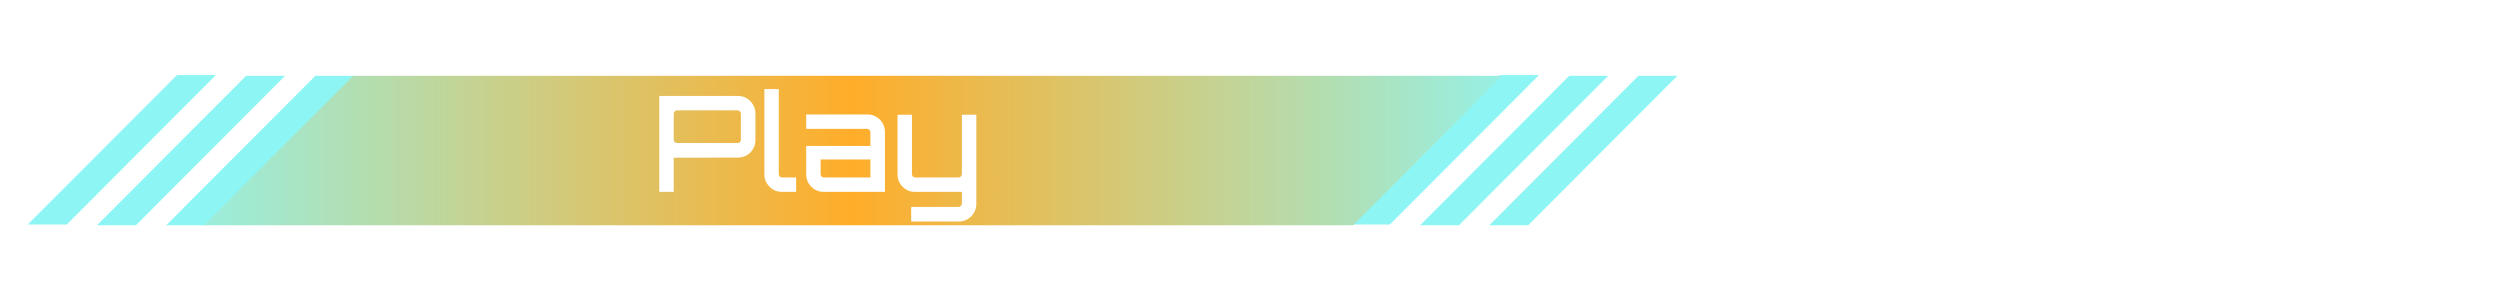<svg width="899" height="109" viewBox="0 0 899 109" fill="none" xmlns="http://www.w3.org/2000/svg">
<g filter="url(#filter0_d_569_178698)">
<path d="M77.641 17L23.995 70.74H10L63.647 17" fill="#8DF6F5"/>
<path d="M553.423 17L499.776 70.74H485.781L539.428 17" fill="#8DF6F5"/>
<path d="M102.521 17.259L48.874 71H34.879L88.526 17.259" fill="#8DF6F5"/>
<path d="M578.302 17.259L524.655 71H510.661L564.307 17.259" fill="#8DF6F5"/>
<path d="M127.401 17.259L73.754 71H59.759L113.406 17.259" fill="#8DF6F5"/>
<path d="M603.181 17.259L549.535 71H535.54L589.187 17.259" fill="#8DF6F5"/>
<path d="M540.2 17.259L486.553 71H73.335L126.981 17.259" fill="url(#paint0_linear_569_178698)"/>
<path d="M237.086 59V24.488H265.358C266.51 24.488 267.566 24.776 268.526 25.352C269.486 25.928 270.238 26.696 270.782 27.656C271.358 28.584 271.646 29.608 271.646 30.728V40.424C271.646 41.576 271.358 42.632 270.782 43.592C270.238 44.52 269.486 45.272 268.526 45.848C267.566 46.392 266.51 46.664 265.358 46.664L242.27 46.712V59H237.086ZM243.47 41.432H265.262C265.582 41.432 265.854 41.32 266.078 41.096C266.302 40.872 266.414 40.6 266.414 40.28V30.872C266.414 30.552 266.302 30.28 266.078 30.056C265.854 29.8 265.582 29.672 265.262 29.672H243.47C243.15 29.672 242.862 29.8 242.606 30.056C242.382 30.28 242.27 30.552 242.27 30.872V40.28C242.27 40.6 242.382 40.872 242.606 41.096C242.862 41.32 243.15 41.432 243.47 41.432ZM281.103 59C279.951 59 278.911 58.712 277.983 58.136C277.055 57.56 276.303 56.808 275.727 55.88C275.151 54.952 274.863 53.912 274.863 52.76V22.04H280.047V52.616C280.047 52.936 280.159 53.224 280.383 53.48C280.639 53.704 280.927 53.816 281.247 53.816H286.287V59H281.103ZM296.15 59C294.998 59 293.942 58.712 292.982 58.136C292.054 57.56 291.302 56.808 290.726 55.88C290.182 54.952 289.91 53.912 289.91 52.76V42.488H312.998V37.544C312.998 37.224 312.886 36.952 312.662 36.728C312.438 36.472 312.166 36.344 311.846 36.344H289.91V31.16H311.99C313.142 31.16 314.182 31.448 315.11 32.024C316.07 32.568 316.822 33.32 317.366 34.28C317.942 35.24 318.23 36.28 318.23 37.4V59H296.15ZM296.294 53.816H312.998V47.336H295.094V52.616C295.094 52.936 295.206 53.224 295.43 53.48C295.686 53.704 295.974 53.816 296.294 53.816ZM327.654 69.656V64.424H344.694C345.014 64.424 345.286 64.296 345.51 64.04C345.766 63.816 345.894 63.544 345.894 63.224V59H328.998C327.878 59 326.838 58.728 325.878 58.184C324.918 57.608 324.15 56.84 323.574 55.88C323.03 54.92 322.758 53.88 322.758 52.76V31.256H327.942V52.616C327.942 52.936 328.054 53.224 328.278 53.48C328.534 53.704 328.822 53.816 329.142 53.816H344.694C345.014 53.816 345.286 53.704 345.51 53.48C345.766 53.224 345.894 52.936 345.894 52.616V31.256H351.078V63.416C351.078 64.568 350.79 65.608 350.214 66.536C349.67 67.496 348.918 68.248 347.958 68.792C347.03 69.368 345.99 69.656 344.838 69.656H327.654Z" fill="white"/>
<path d="M29 30L59 2H102" stroke="white" stroke-width="3"/>
<path d="M584 59L554 87L511 87" stroke="white" stroke-width="3"/>
</g>
<defs>
<filter id="filter0_d_569_178698" x="0" y="0.5" width="909" height="108" filterUnits="userSpaceOnUse" color-interpolation-filters="sRGB">
<feFlood flood-opacity="0" result="BackgroundImageFix"/>
<feColorMatrix in="SourceAlpha" type="matrix" values="0 0 0 0 0 0 0 0 0 0 0 0 0 0 0 0 0 0 127 0" result="hardAlpha"/>
<feOffset dy="10"/>
<feGaussianBlur stdDeviation="5"/>
<feComposite in2="hardAlpha" operator="out"/>
<feColorMatrix type="matrix" values="0 0 0 0 0 0 0 0 0 0 0 0 0 0 0 0 0 0 0.25 0"/>
<feBlend mode="normal" in2="BackgroundImageFix" result="effect1_dropShadow_569_178698"/>
<feBlend mode="normal" in="SourceGraphic" in2="effect1_dropShadow_569_178698" result="shape"/>
</filter>
<linearGradient id="paint0_linear_569_178698" x1="42.44" y1="71.161" x2="814.811" y2="71.001" gradientUnits="userSpaceOnUse">
<stop stop-color="#8DF6F5"/>
<stop offset="0.342" stop-color="#FFAD29"/>
<stop offset="0.672" stop-color="#8DF6F5"/>
</linearGradient>
</defs>
</svg>
